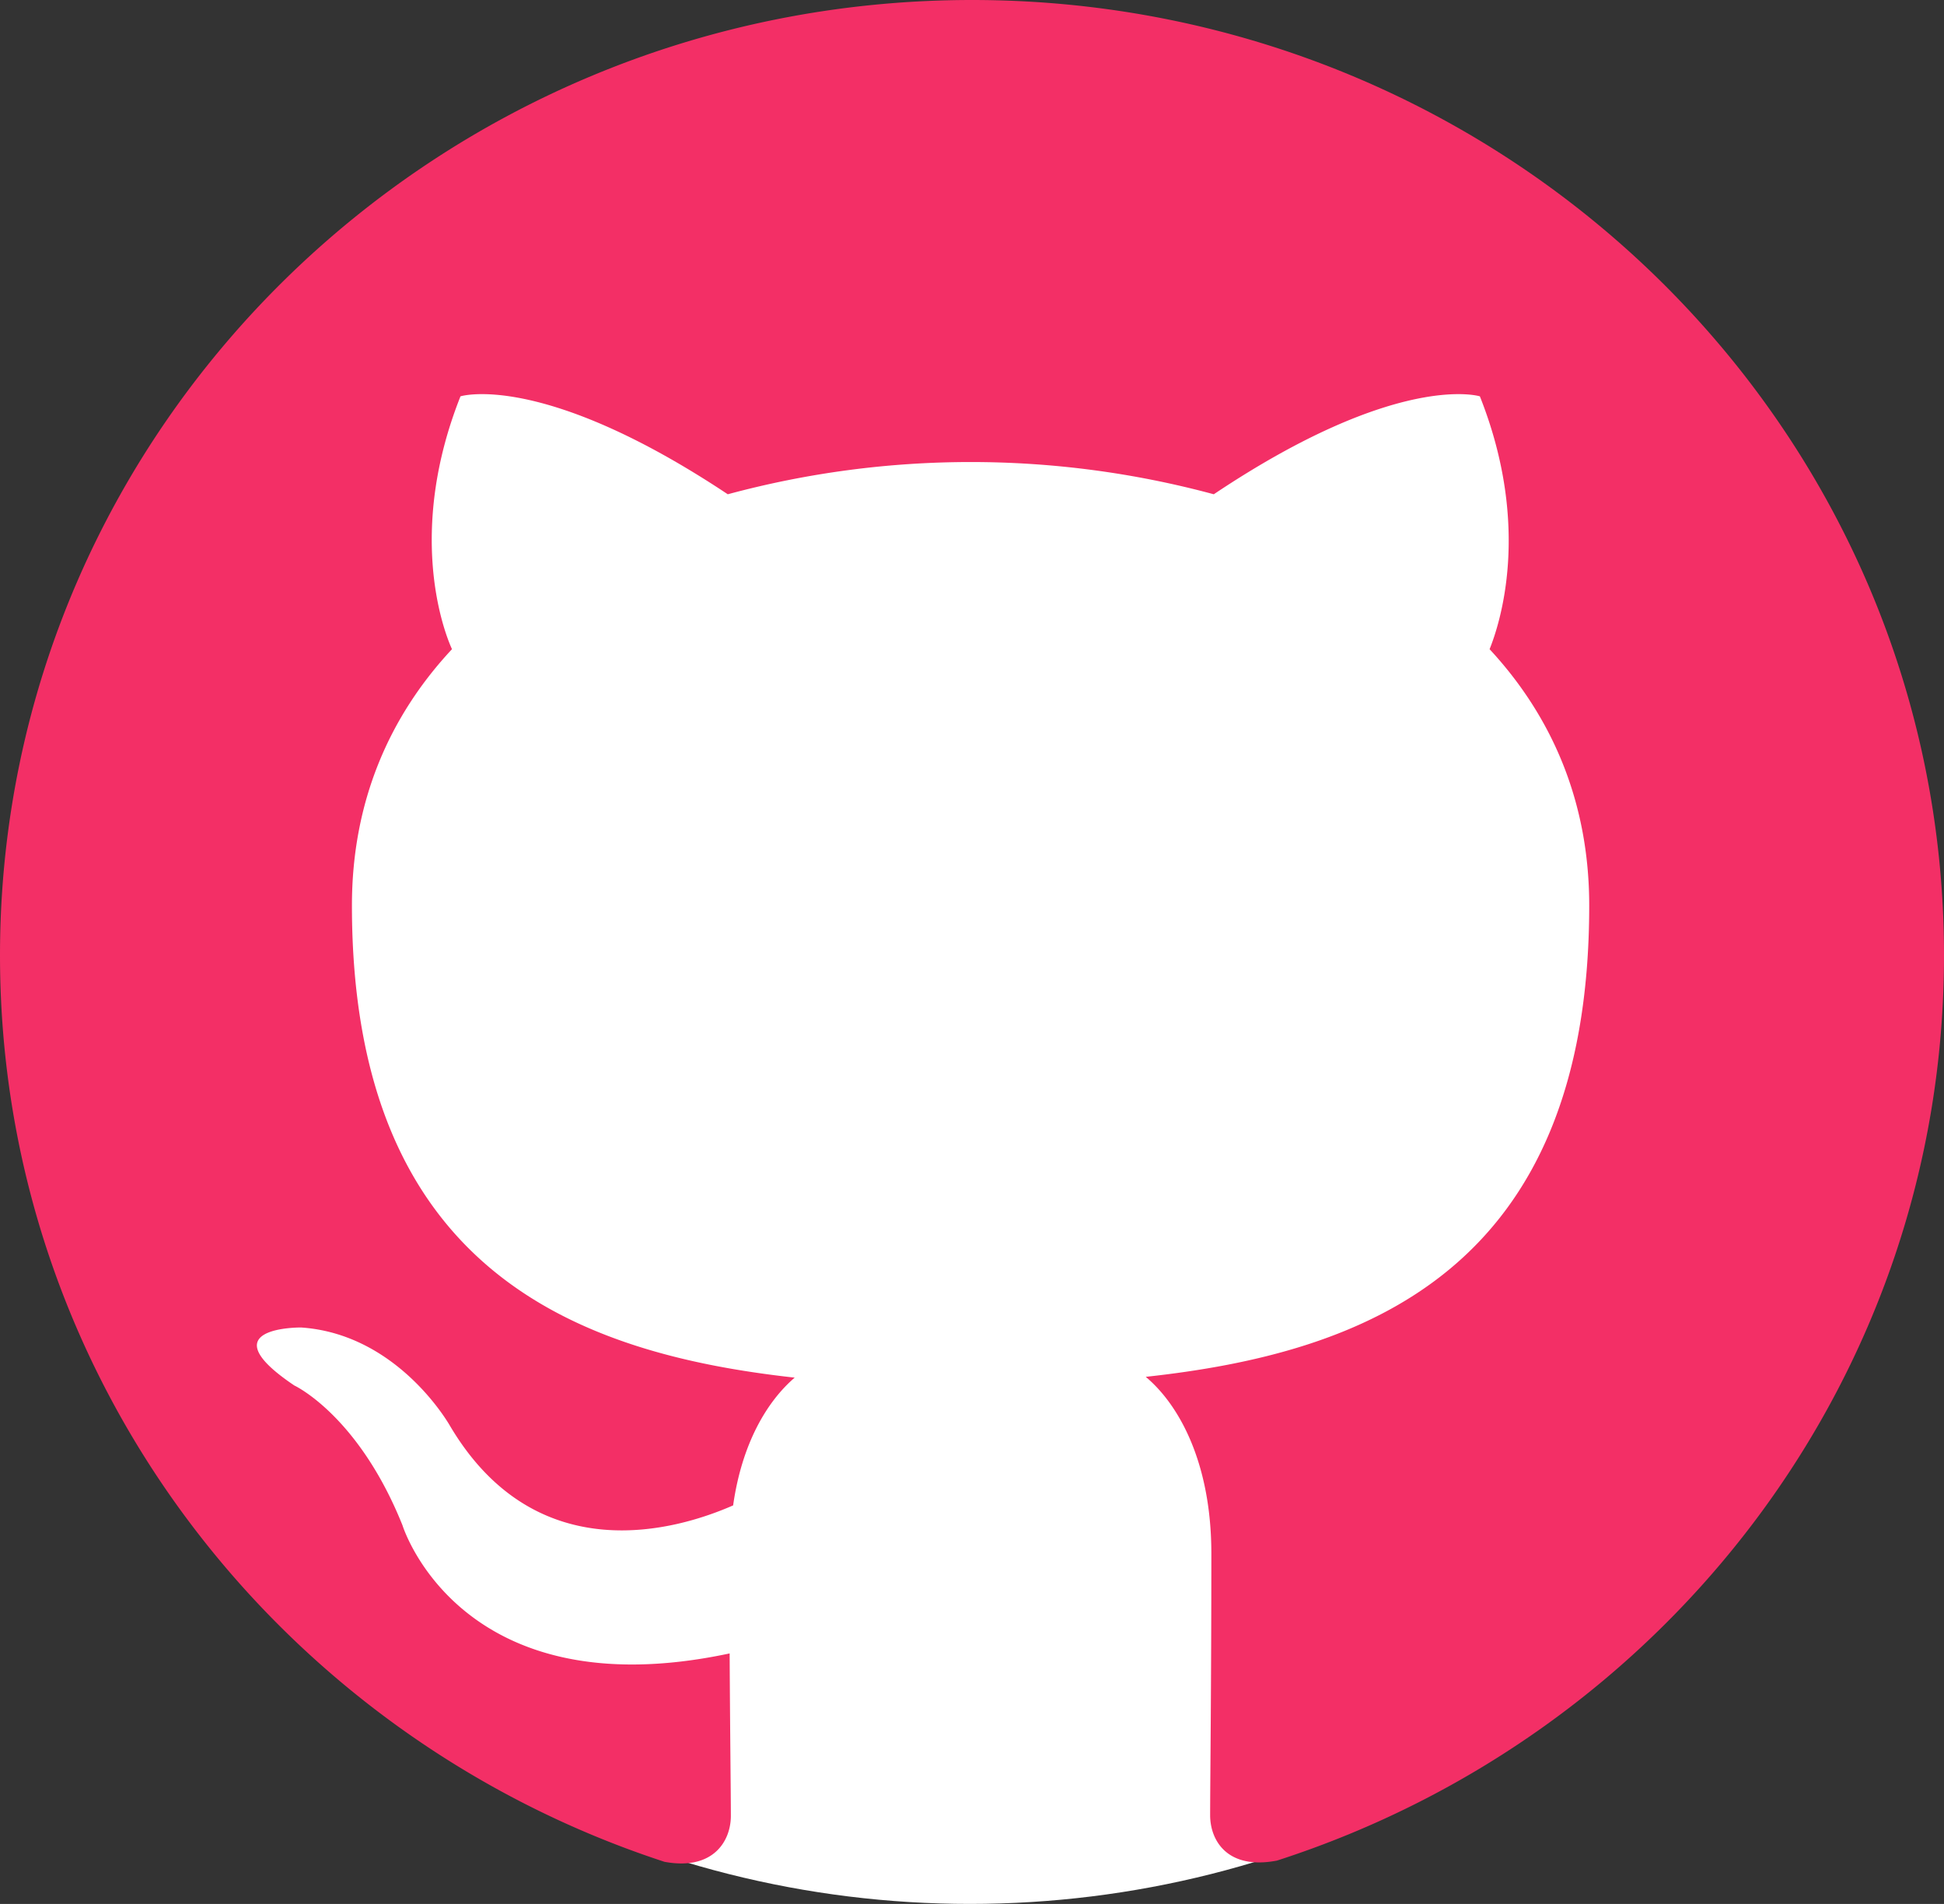 <svg xmlns="http://www.w3.org/2000/svg" viewBox="0 0 512 501.34">
  <rect x="0" y="0" width="512" height="501.34" fill="#333333" stroke="none"/>
  <defs>
    <style>
      .cls-1 {
        fill: #fff;
      }

      .cls-2 {
        fill: #f32f66;
      }
    </style>
  </defs>
  <title>github</title>
  <g id="Layer_2" data-name="Layer 2">
    <g id="Capa_1" data-name="Capa 1">
      <ellipse class="cls-1" cx="255.45" cy="266.03" rx="247.64" ry="235.3"/>
      <path class="cls-2" d="M256,0C114.56,0,0,112.64,0,251.56,0,362.73,73.34,457,175,490.24c12.8,2.37,17.49-5.42,17.49-12.1,0-6-.21-21.8-.32-42.77C121,450.54,106,401.62,106,401.62c-11.64-29-28.48-36.8-28.48-36.8-23.19-15.59,1.8-15.27,1.8-15.27,25.7,1.75,39.21,25.92,39.21,25.92,22.82,38.46,59.92,27.35,74.56,20.92,2.3-16.27,8.89-27.34,16.21-33.64-56.85-6.29-116.61-27.92-116.61-124.31,0-27.45,9.92-49.9,26.35-67.5-2.88-6.35-11.52-31.93,2.24-66.58,0,0,21.44-6.74,70.4,25.79a245.47,245.47,0,0,1,128,0c48.64-32.53,70.08-25.79,70.08-25.79,13.76,34.65,5.12,60.23,2.56,66.58,16.32,17.6,26.24,40.05,26.24,67.5,0,96.64-59.84,117.91-116.8,124.1,9,7.55,17.28,23,17.28,46.55,0,33.66-.32,60.71-.32,68.88,0,6.6,4.48,14.47,17.6,11.95C438.72,456.9,512,362.56,512,251.56,512,112.64,397.38,0,256,0Z"/>
    </g>
  </g>
</svg>
